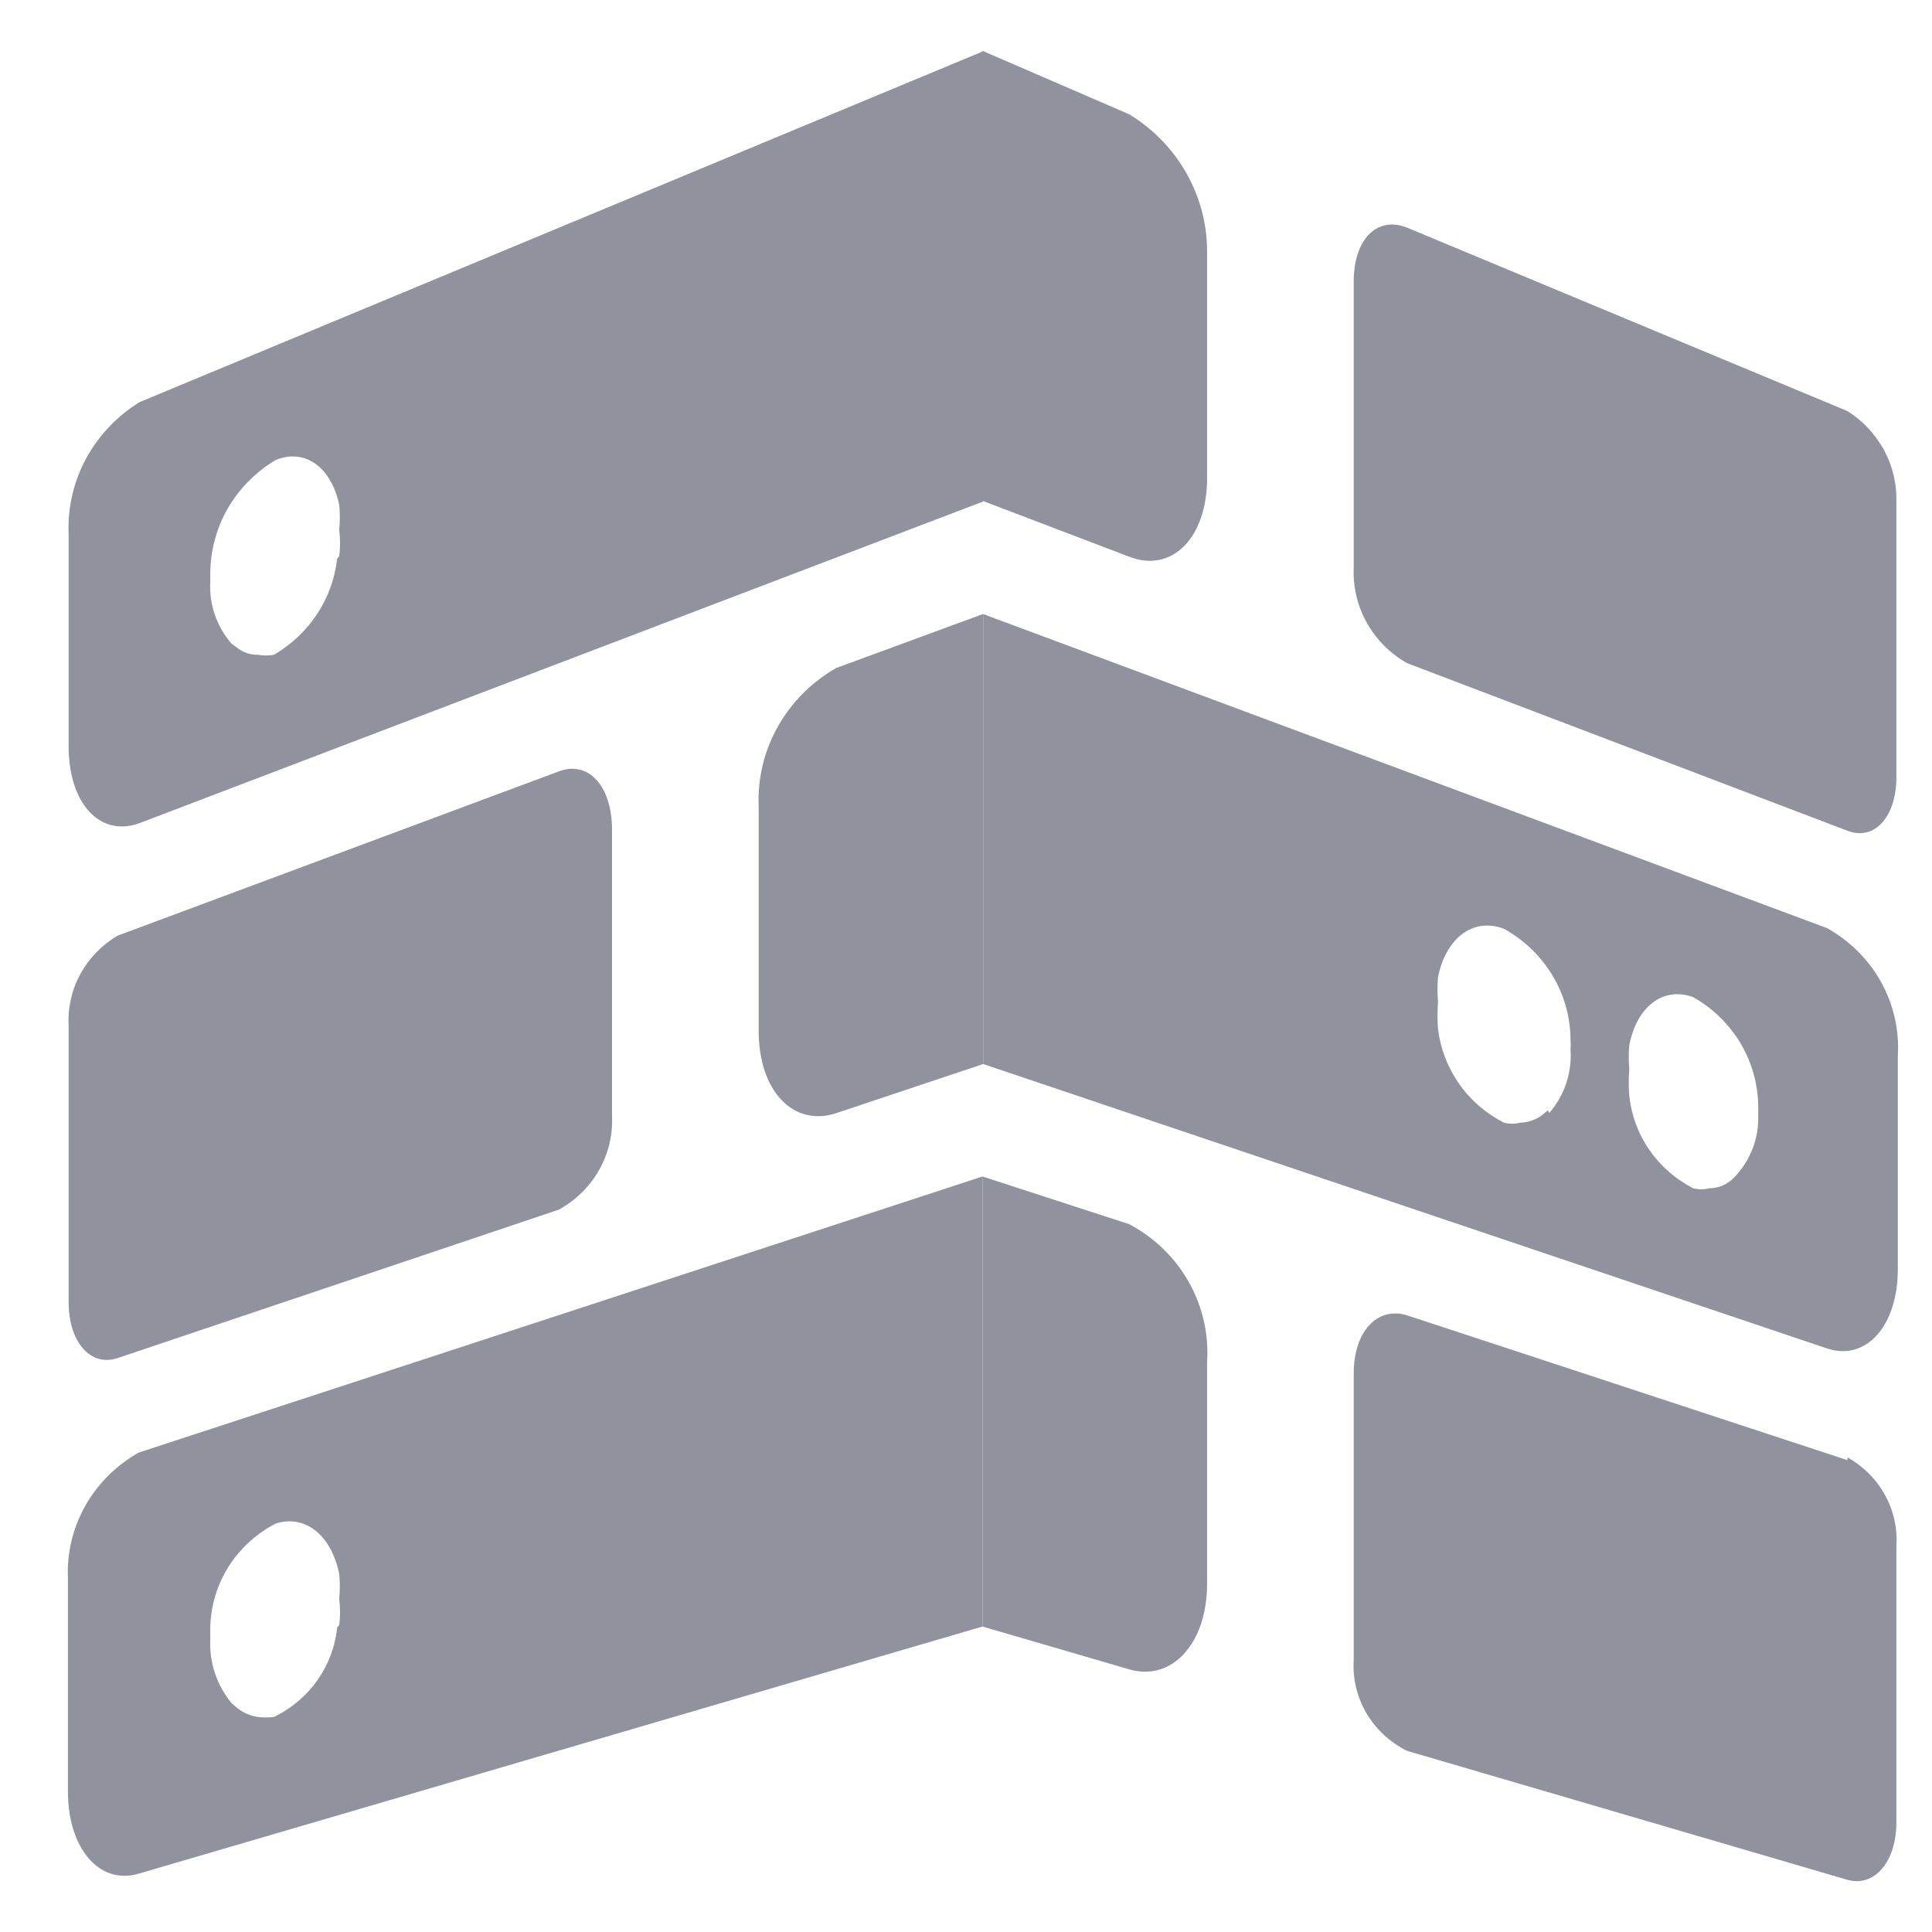 <svg width="19" height="19" viewBox="0 0 19 19" fill="none" xmlns="http://www.w3.org/2000/svg">
<path fill-rule="evenodd" clip-rule="evenodd" d="M3.315 5.496C3.294 5.689 3.226 5.874 3.119 6.038C3.011 6.202 2.866 6.339 2.695 6.439C2.642 6.449 2.588 6.449 2.535 6.439C2.462 6.441 2.39 6.417 2.333 6.371L2.277 6.33C2.13 6.16 2.055 5.942 2.068 5.72C2.068 5.72 2.068 5.665 2.068 5.638C2.069 5.415 2.128 5.195 2.24 5C2.352 4.806 2.514 4.642 2.709 4.525C3.002 4.403 3.26 4.6 3.336 4.966C3.344 5.047 3.344 5.129 3.336 5.211C3.347 5.296 3.347 5.383 3.336 5.468L3.315 5.496ZM9.662 0.507L1.372 3.955C1.149 4.093 0.968 4.285 0.845 4.512C0.723 4.74 0.664 4.995 0.675 5.251V7.342C0.675 7.898 0.982 8.238 1.372 8.095L9.669 4.932V0.5L9.662 0.507Z" fill="#90939E"/>
<path fill-rule="evenodd" clip-rule="evenodd" d="M5.496 7.586L1.156 9.202C1 9.294 0.874 9.425 0.789 9.581C0.704 9.738 0.665 9.914 0.675 10.091V12.806C0.675 13.2 0.891 13.444 1.156 13.356L5.496 11.896C5.661 11.805 5.798 11.671 5.89 11.51C5.982 11.348 6.027 11.165 6.019 10.98V8.163C6.019 7.722 5.782 7.478 5.496 7.586Z" fill="#90939E"/>
<path fill-rule="evenodd" clip-rule="evenodd" d="M9.669 6.032V10.464L8.227 10.946C7.802 11.088 7.461 10.729 7.461 10.138V7.925C7.45 7.653 7.516 7.382 7.651 7.143C7.786 6.904 7.985 6.705 8.227 6.568L9.669 6.038V6.032Z" fill="#90939E"/>
<path fill-rule="evenodd" clip-rule="evenodd" d="M3.316 16.003C3.298 16.189 3.231 16.368 3.123 16.522C3.014 16.677 2.867 16.801 2.695 16.885C2.642 16.892 2.588 16.892 2.535 16.885C2.461 16.874 2.391 16.844 2.333 16.797L2.277 16.749C2.132 16.573 2.058 16.351 2.068 16.125C2.068 16.125 2.068 16.07 2.068 16.043C2.065 15.826 2.123 15.613 2.236 15.426C2.349 15.239 2.513 15.087 2.709 14.984C3.002 14.889 3.26 15.1 3.336 15.48C3.344 15.561 3.344 15.643 3.336 15.724C3.347 15.81 3.347 15.897 3.336 15.982L3.316 16.003ZM9.662 11.57L1.365 14.285C1.144 14.409 0.962 14.59 0.839 14.808C0.716 15.026 0.657 15.272 0.668 15.521V17.618C0.668 18.175 0.975 18.541 1.365 18.426L9.662 15.996V11.57Z" fill="#90939E"/>
<path fill-rule="evenodd" clip-rule="evenodd" d="M18.169 14.36L13.836 12.935C13.543 12.846 13.313 13.098 13.313 13.505V16.322C13.301 16.504 13.344 16.687 13.437 16.846C13.53 17.005 13.668 17.134 13.836 17.218L18.169 18.487C18.434 18.561 18.65 18.31 18.65 17.917V15.202C18.661 15.028 18.622 14.854 18.537 14.701C18.452 14.547 18.325 14.42 18.169 14.333V14.36Z" fill="#90939E"/>
<path fill-rule="evenodd" clip-rule="evenodd" d="M9.662 11.57V15.996L11.105 16.417C11.523 16.539 11.871 16.165 11.871 15.575V13.396C11.889 13.122 11.827 12.849 11.691 12.608C11.556 12.368 11.352 12.17 11.105 12.039L9.662 11.57Z" fill="#90939E"/>
<path fill-rule="evenodd" clip-rule="evenodd" d="M17.069 11.564C17.054 11.581 17.038 11.597 17.02 11.611C16.961 11.659 16.887 11.685 16.811 11.686C16.758 11.699 16.703 11.699 16.651 11.686C16.477 11.596 16.329 11.466 16.22 11.308C16.11 11.149 16.043 10.966 16.023 10.776C16.016 10.691 16.016 10.604 16.023 10.518C16.016 10.439 16.016 10.36 16.023 10.281C16.093 9.907 16.351 9.697 16.651 9.806C16.846 9.916 17.007 10.075 17.12 10.265C17.232 10.456 17.291 10.672 17.291 10.892V10.98C17.296 11.195 17.216 11.404 17.069 11.564ZM15.222 10.919L15.166 10.966C15.104 11.013 15.029 11.039 14.95 11.041C14.898 11.054 14.843 11.054 14.79 11.041C14.613 10.95 14.461 10.819 14.349 10.658C14.236 10.497 14.165 10.312 14.142 10.118C14.135 10.03 14.135 9.941 14.142 9.853C14.135 9.772 14.135 9.69 14.142 9.609C14.219 9.229 14.484 9.018 14.79 9.134C14.989 9.244 15.155 9.404 15.27 9.597C15.385 9.791 15.446 10.01 15.445 10.233C15.448 10.263 15.448 10.292 15.445 10.322C15.461 10.548 15.386 10.772 15.236 10.946L15.222 10.919ZM17.967 9.127L9.669 6.039V10.464L17.967 13.261C18.35 13.389 18.664 13.043 18.664 12.48V10.389C18.68 10.137 18.624 9.884 18.501 9.661C18.378 9.438 18.193 9.253 17.967 9.127Z" fill="#90939E"/>
<path fill-rule="evenodd" clip-rule="evenodd" d="M18.169 4.043L13.836 2.238C13.543 2.122 13.313 2.353 13.313 2.767V5.584C13.305 5.772 13.349 5.958 13.441 6.123C13.533 6.288 13.669 6.426 13.836 6.521L18.169 8.17C18.434 8.272 18.65 8.034 18.65 7.641V4.926C18.653 4.751 18.611 4.578 18.527 4.424C18.442 4.27 18.32 4.138 18.169 4.043Z" fill="#90939E"/>
<path fill-rule="evenodd" clip-rule="evenodd" d="M9.662 0.5V4.925L11.105 5.475C11.523 5.638 11.871 5.292 11.871 4.701V2.482C11.873 2.211 11.803 1.944 11.669 1.706C11.535 1.468 11.341 1.268 11.105 1.124L9.662 0.5Z" fill="#90939E"/>
</svg>
